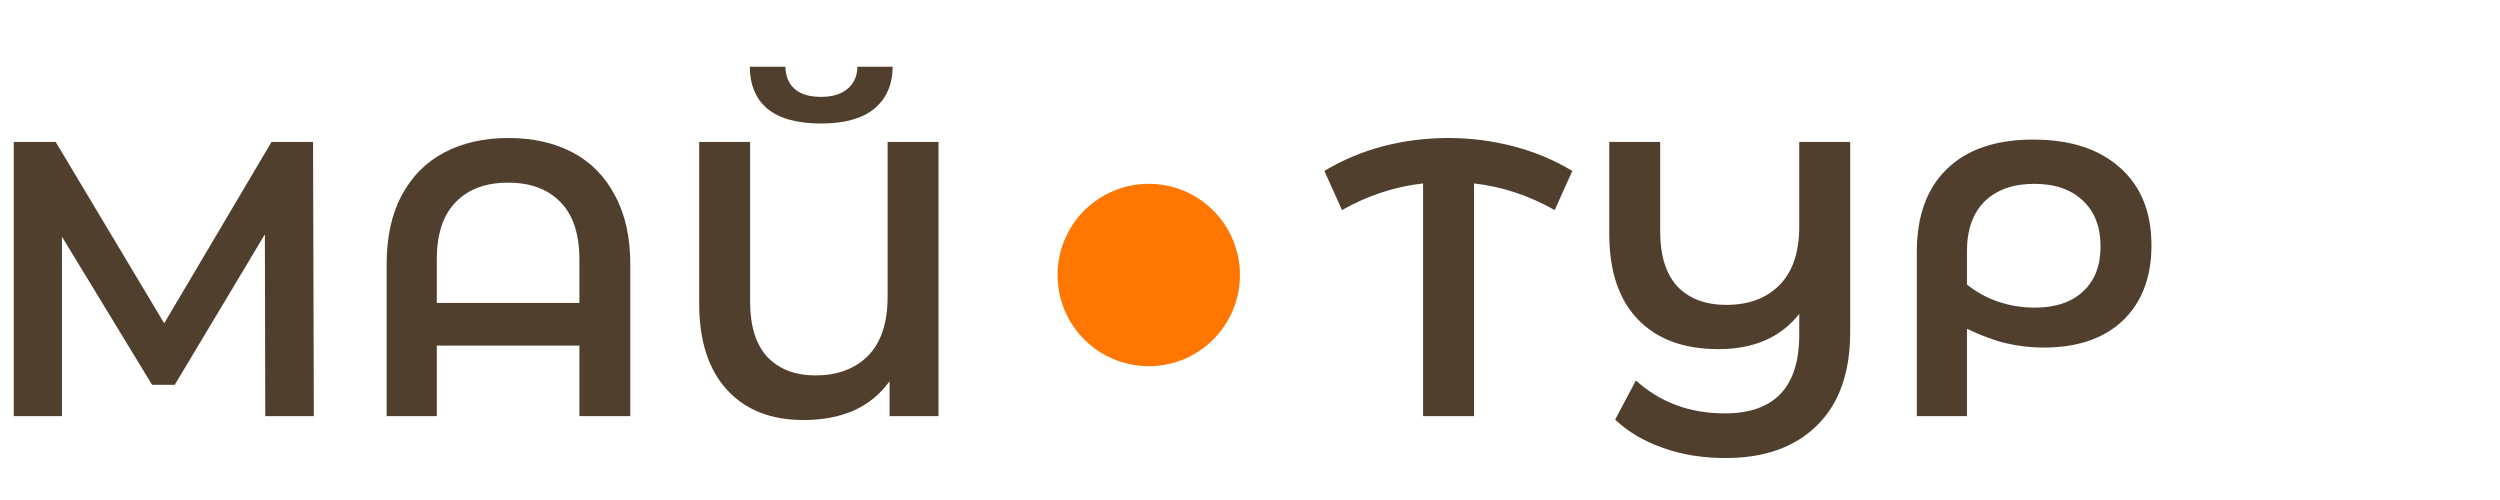 <svg width="200" height="40" viewBox="0 0 200 40" fill="none" xmlns="http://www.w3.org/2000/svg">
<g clip-path="url(#clip0_1_12075)">
<path d="M21.221 33.29L21.19 18.749L13.982 30.783H12.165L4.957 18.937V33.29H1.102V11.354H4.456L13.136 25.863L21.723 11.354H25.044L25.107 33.29H21.221ZM40.678 11.04C42.642 11.04 44.355 11.427 45.818 12.2C47.28 12.973 48.408 14.122 49.202 15.647C50.017 17.151 50.424 18.979 50.424 21.131V33.29H46.351V27.649H34.944V33.29H30.932V21.131C30.932 18.979 31.329 17.151 32.123 15.647C32.938 14.122 34.077 12.973 35.539 12.2C37.002 11.427 38.715 11.04 40.678 11.04ZM46.351 24.233V20.755C46.351 18.729 45.849 17.203 44.846 16.18C43.843 15.135 42.444 14.613 40.647 14.613C38.85 14.613 37.451 15.135 36.448 16.18C35.445 17.203 34.944 18.729 34.944 20.755V24.233H46.351ZM75.082 11.354V33.29H71.165V30.501C69.682 32.569 67.384 33.603 64.271 33.603C61.681 33.603 59.644 32.799 58.16 31.19C56.677 29.561 55.935 27.263 55.935 24.296V11.354H60.009V24.139C60.009 26.082 60.469 27.555 61.388 28.558C62.328 29.54 63.613 30.031 65.243 30.031C66.997 30.031 68.397 29.509 69.442 28.464C70.486 27.399 71.009 25.821 71.009 23.732V11.354H75.082ZM65.681 9.881C63.801 9.881 62.38 9.494 61.419 8.721C60.479 7.948 59.999 6.82 59.978 5.337H62.83C62.85 6.11 63.101 6.705 63.582 7.123C64.062 7.541 64.762 7.75 65.681 7.75C66.58 7.75 67.279 7.541 67.781 7.123C68.303 6.705 68.575 6.11 68.596 5.337H71.416C71.395 6.799 70.894 7.927 69.912 8.721C68.951 9.494 67.541 9.881 65.681 9.881Z" fill="#513F2E"/>
<path d="M124.377 16.806C122.308 15.636 120.157 14.926 117.921 14.675V33.29H113.847V14.675C111.591 14.926 109.429 15.636 107.36 16.806L105.95 13.673C107.413 12.795 108.979 12.137 110.651 11.698C112.343 11.26 114.077 11.04 115.853 11.04C117.629 11.04 119.363 11.26 121.055 11.698C122.747 12.137 124.324 12.795 125.787 13.673L124.377 16.806ZM148.014 11.354V26.584C148.014 29.822 147.126 32.308 145.35 34.042C143.595 35.776 141.161 36.643 138.048 36.643C136.21 36.643 134.539 36.372 133.034 35.828C131.53 35.306 130.256 34.554 129.211 33.572L130.872 30.438C132.815 32.193 135.186 33.071 137.986 33.071C141.955 33.071 143.94 30.971 143.94 26.772V25.111C142.457 26.991 140.305 27.931 137.484 27.931C134.706 27.931 132.554 27.137 131.029 25.55C129.504 23.962 128.741 21.685 128.741 18.718V11.354H132.815V18.53C132.815 20.452 133.275 21.915 134.194 22.917C135.134 23.899 136.44 24.39 138.111 24.39C139.887 24.39 141.297 23.868 142.342 22.823C143.407 21.758 143.94 20.191 143.94 18.123V11.354H148.014ZM162.653 11.166C165.619 11.166 167.938 11.918 169.61 13.422C171.281 14.905 172.117 16.974 172.117 19.627C172.117 22.176 171.354 24.181 169.829 25.644C168.304 27.085 166.194 27.806 163.499 27.806C162.454 27.806 161.451 27.691 160.49 27.461C159.529 27.231 158.485 26.845 157.357 26.302V33.29H153.345V20.16C153.345 17.276 154.15 15.062 155.758 13.516C157.367 11.949 159.665 11.166 162.653 11.166ZM162.778 24.61C164.429 24.61 165.713 24.181 166.633 23.325C167.573 22.468 168.043 21.267 168.043 19.721C168.043 18.154 167.573 16.932 166.633 16.054C165.692 15.156 164.397 14.707 162.747 14.707C161.054 14.707 159.728 15.177 158.767 16.117C157.827 17.057 157.357 18.384 157.357 20.097V22.761C158.109 23.366 158.944 23.826 159.864 24.139C160.804 24.453 161.775 24.61 162.778 24.61Z" fill="#513F2E"/>
<circle cx="91.901" cy="22" r="7.295" fill="#FF7600"/>
</g>
<defs>
<clipPath id="clip0_1_12075">
<rect width="200" height="40" fill="white"/>
</clipPath>
</defs>
</svg>
